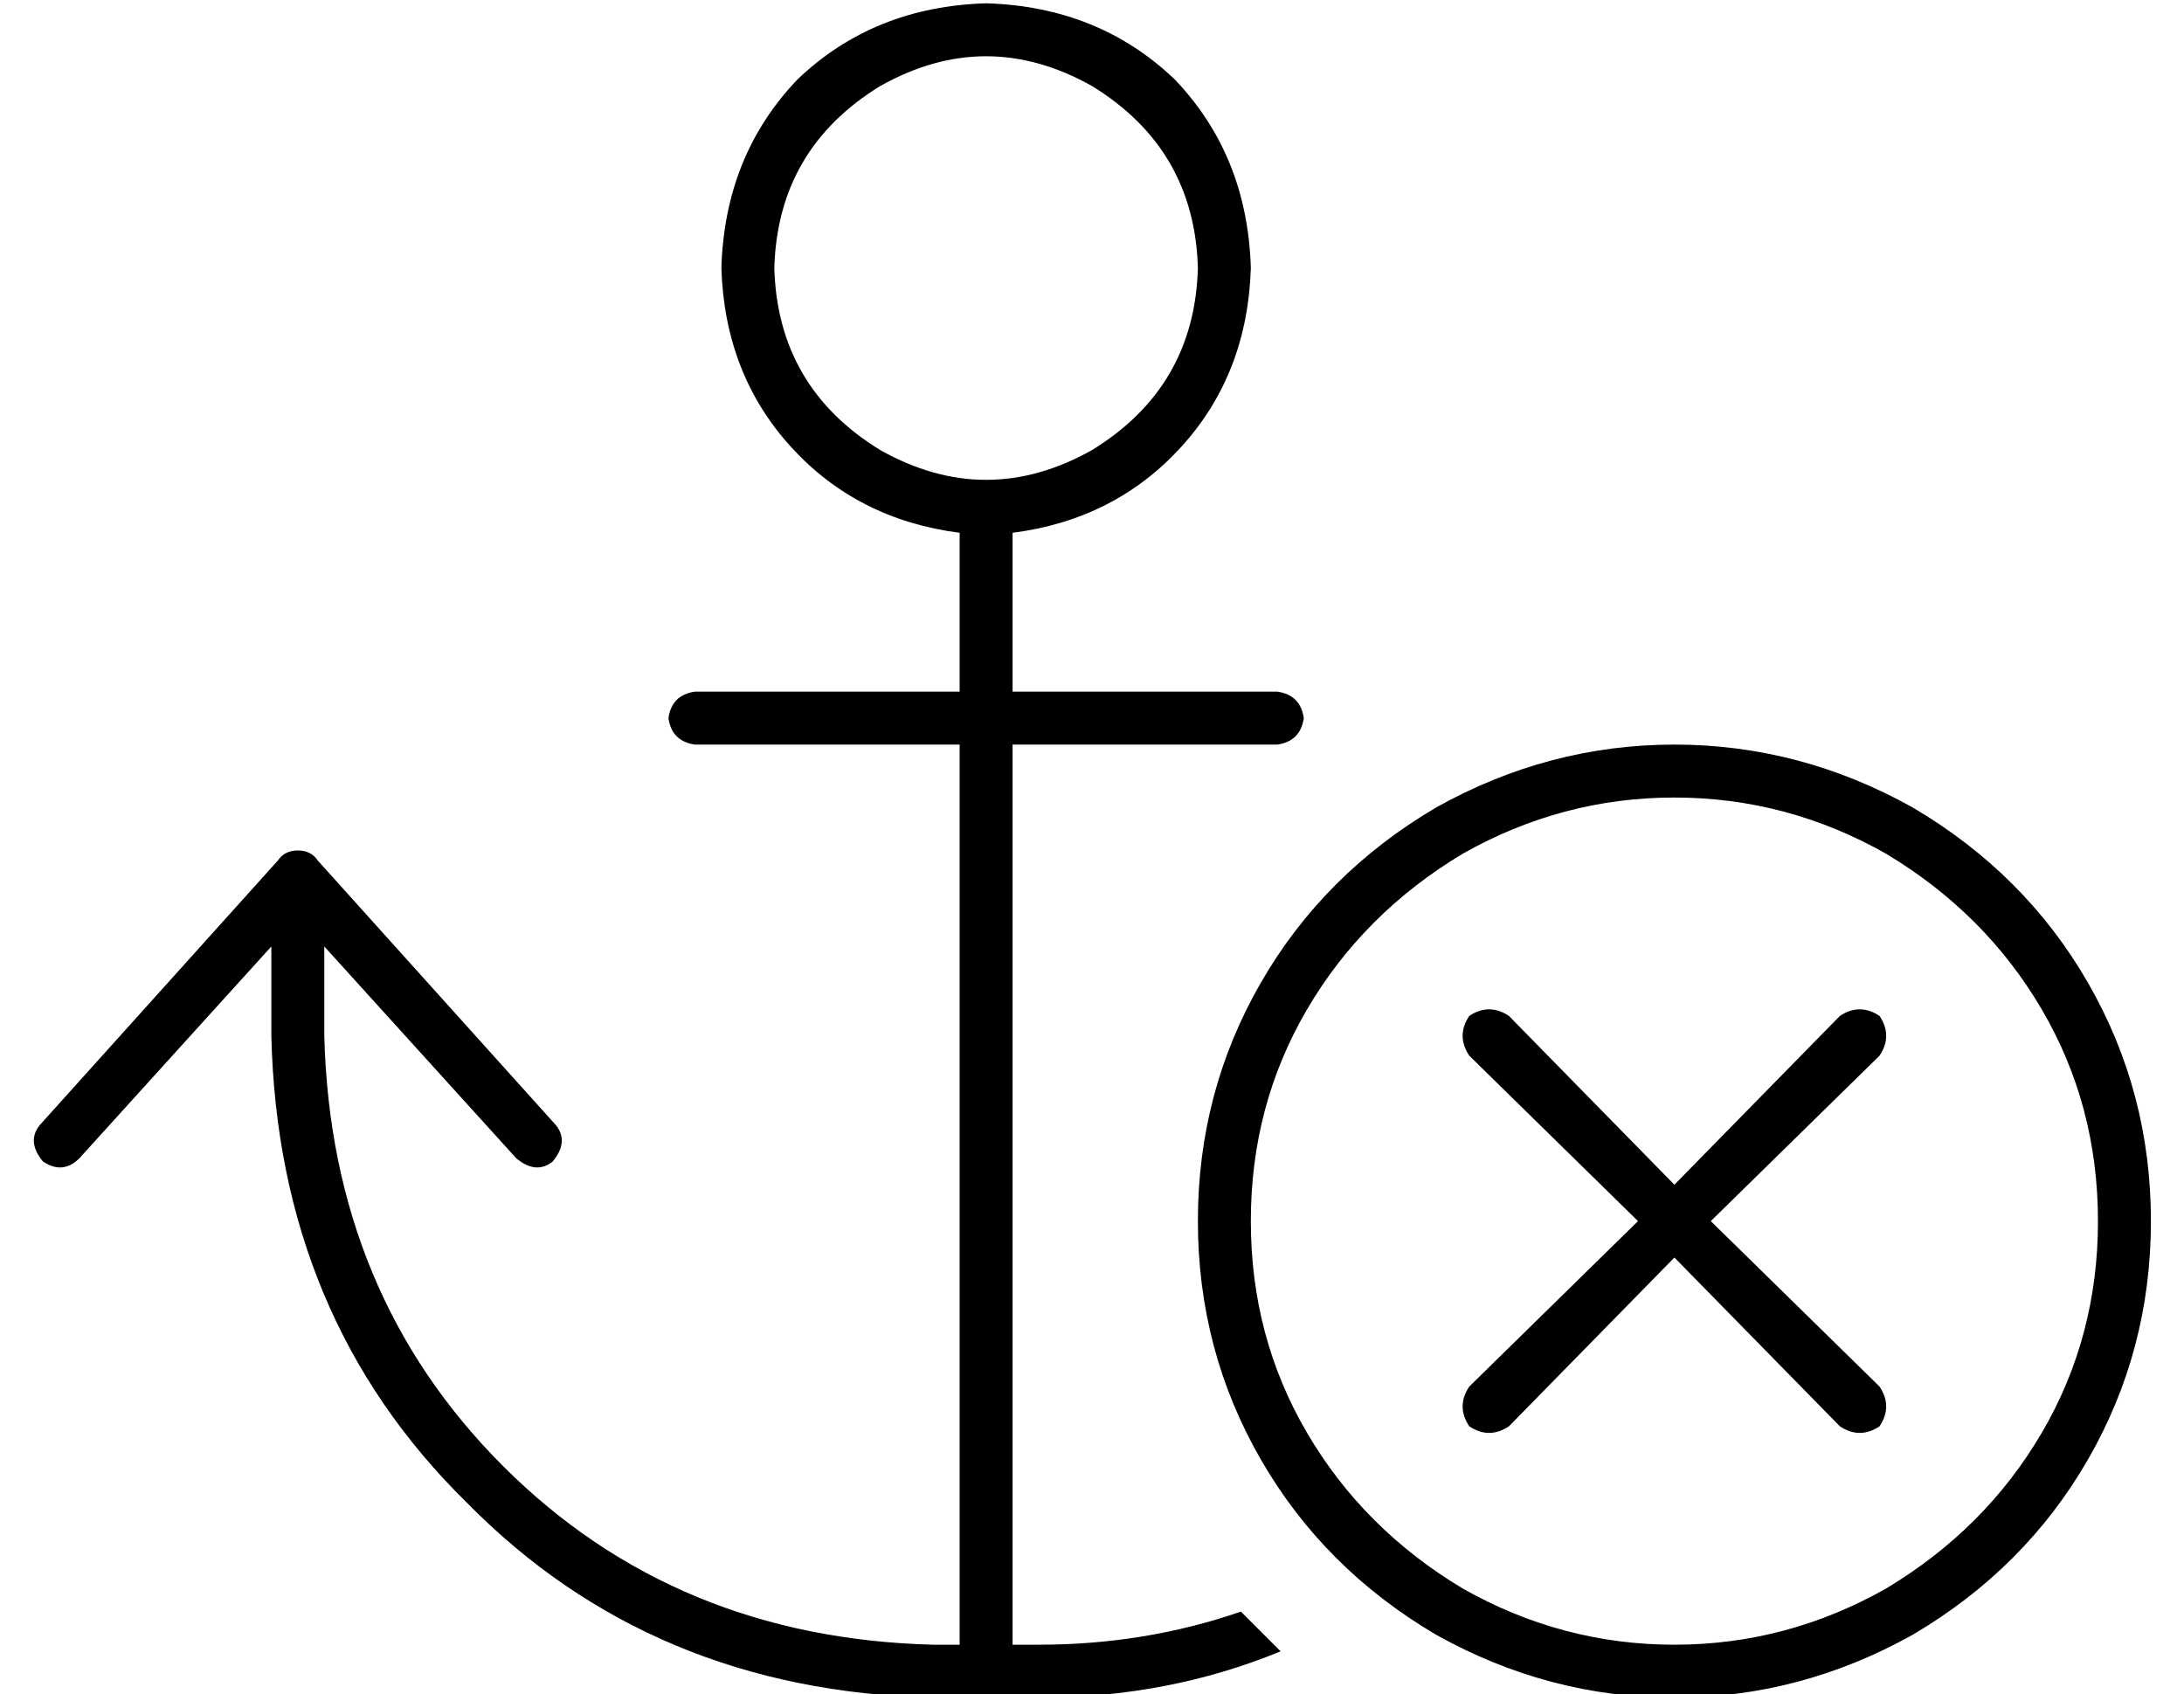 <?xml version="1.0" standalone="no"?>
<!DOCTYPE svg PUBLIC "-//W3C//DTD SVG 1.1//EN" "http://www.w3.org/Graphics/SVG/1.1/DTD/svg11.dtd" >
<svg xmlns="http://www.w3.org/2000/svg" xmlns:xlink="http://www.w3.org/1999/xlink" version="1.1" viewBox="-10 -40 660 512">
   <path fill="currentColor"
d="M352 41q-1 36 -32 55q-32 18 -64 0q-31 -19 -32 -55q1 -36 32 -55q32 -18 64 0q31 19 32 55v0zM288 -39q-34 1 -57 23v0v0q-22 23 -23 57q1 32 21 54t51 26v0v0v48v0h-80v0q-7 1 -8 8q1 7 8 8h80v0v272v0h-8v0q-78 -2 -130 -54t-54 -130v-27v0l58 64v0q6 5 11 1
q5 -6 1 -11l-72 -80v0q-2 -3 -6 -3t-6 3l-72 80v0q-4 5 1 11q6 4 11 -1l58 -64v0v27v0q2 85 59 141q56 57 141 59h16h16q39 0 73 -14l-12 -12q-29 10 -61 10h-8v0v-272v0h80v0q7 -1 8 -8q-1 -7 -8 -8h-80v0v-48v0v0v0q31 -4 51 -26t21 -54q-1 -34 -23 -57q-23 -22 -57 -23v0
zM368 329q0 -35 17 -64v0v0q17 -29 47 -47q30 -17 64 -17t64 17q30 18 47 47t17 64t-17 64t-47 47q-30 17 -64 17t-64 -17q-30 -18 -47 -47t-17 -64v0zM640 329q0 -39 -19 -72v0v0q-19 -33 -53 -53q-34 -19 -72 -19t-72 19q-34 20 -53 53t-19 72t19 72t53 53q34 19 72 19
t72 -19q34 -20 53 -53t19 -72v0zM507 329l51 -50l-51 50l51 -50q4 -6 0 -12q-6 -4 -12 0l-50 51v0l-50 -51v0q-6 -4 -12 0q-4 6 0 12l51 50v0l-51 50v0q-4 6 0 12q6 4 12 0l50 -51v0l50 51v0q6 4 12 0q4 -6 0 -12l-51 -50v0z" />
</svg>
